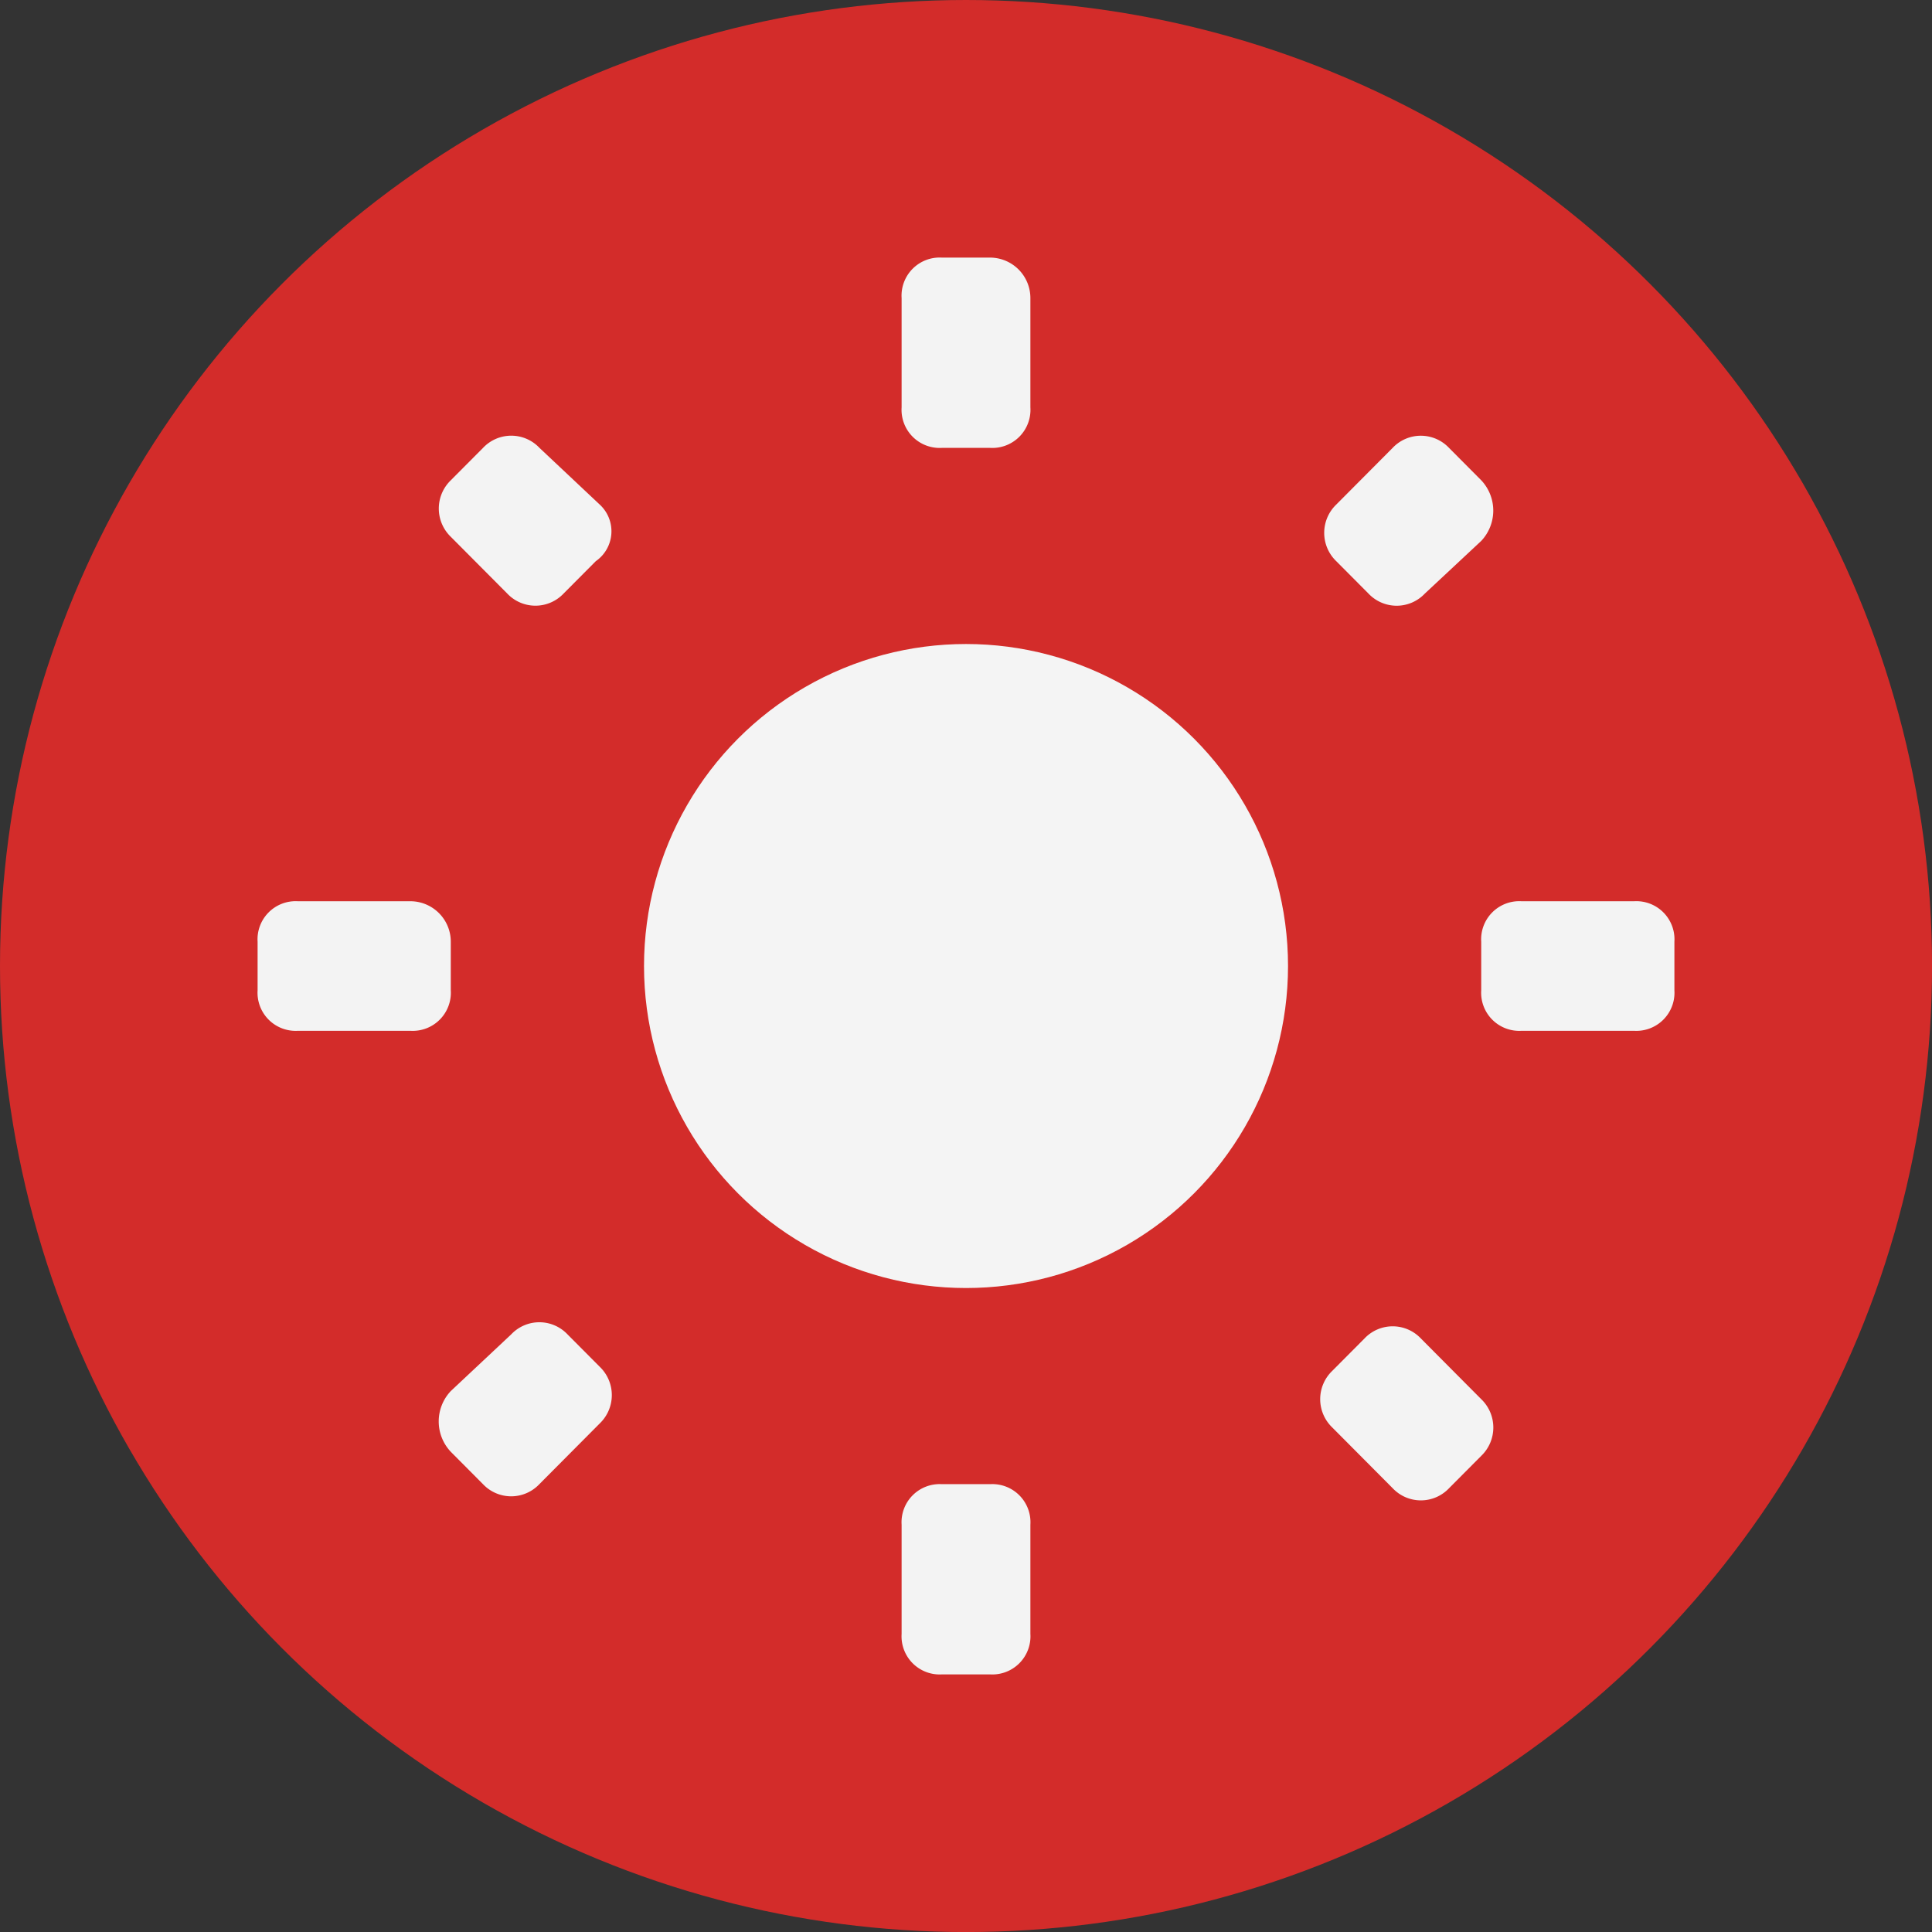 <svg xmlns="http://www.w3.org/2000/svg" viewBox="-11051.168 8697.271 46.613 46.613">
  <rect x="-11051.168" y="8697.271" width="46.613" height="46.613" fill="#333333" stroke="none"/>
  <defs>
    <style>
      .cls-1 {
        fill: #d32c2a;
      }

      .cls-2 {
        fill: #f3f3f3;
      }

      .cls-3 {
        fill: #f4f4f4;
      }
    </style>
  </defs>
  <g id="MiniLumi_Red" transform="translate(-11051.168 8697.271)">
    <circle id="Ellipse_11" data-name="Ellipse 11" class="cls-1" cx="23.307" cy="23.307" r="23.307" transform="translate(0)"/>
    <path id="Path_902" data-name="Path 902" class="cls-2" d="M8.254,5.958,6.8,4.59a.935.935,0,0,0-1.36,0l-.777.781a.948.948,0,0,0,0,1.367l1.36,1.367a.935.935,0,0,0,1.36,0l.777-.781A.877.877,0,0,0,8.254,5.958ZM3.69,15.529H.971A.92.92,0,0,0,0,16.506v1.172a.92.92,0,0,0,.971.977H3.69a.92.92,0,0,0,.971-.977V16.506A.976.976,0,0,0,3.69,15.529ZM17.674,0H16.509a.92.92,0,0,0-.971.977V3.614a.92.92,0,0,0,.971.977h1.165a.92.92,0,0,0,.971-.977V.977A.976.976,0,0,0,17.674,0ZM29.522,5.372l-.777-.781a.935.935,0,0,0-1.36,0l-1.36,1.367a.948.948,0,0,0,0,1.367l.777.781a.935.935,0,0,0,1.36,0l1.36-1.27A1.067,1.067,0,0,0,29.522,5.372ZM25.929,28.226l1.457,1.465a.935.935,0,0,0,1.36,0l.777-.781a.948.948,0,0,0,0-1.367l-1.457-1.465a.935.935,0,0,0-1.36,0l-.777.781A.946.946,0,0,0,25.929,28.226Zm3.593-11.72v1.172a.92.92,0,0,0,.971.977h2.719a.92.92,0,0,0,.971-.977V16.506a.92.92,0,0,0-.971-.977H30.493A.92.92,0,0,0,29.522,16.506ZM16.509,34.183h1.165a.92.92,0,0,0,.971-.977V30.57a.92.92,0,0,0-.971-.977H16.509a.92.92,0,0,0-.971.977v2.637A.92.92,0,0,0,16.509,34.183ZM4.661,28.812l.777.781a.935.935,0,0,0,1.36,0l1.457-1.465a.948.948,0,0,0,0-1.367l-.777-.781a.935.935,0,0,0-1.36,0L4.661,27.347A1.067,1.067,0,0,0,4.661,28.812Z" transform="translate(6.215 6.215)"/>
    <circle id="Ellipse_16" data-name="Ellipse 16" class="cls-3" cx="7.769" cy="7.769" r="7.769" transform="translate(15.538 15.538)"/>
  </g>
</svg>
